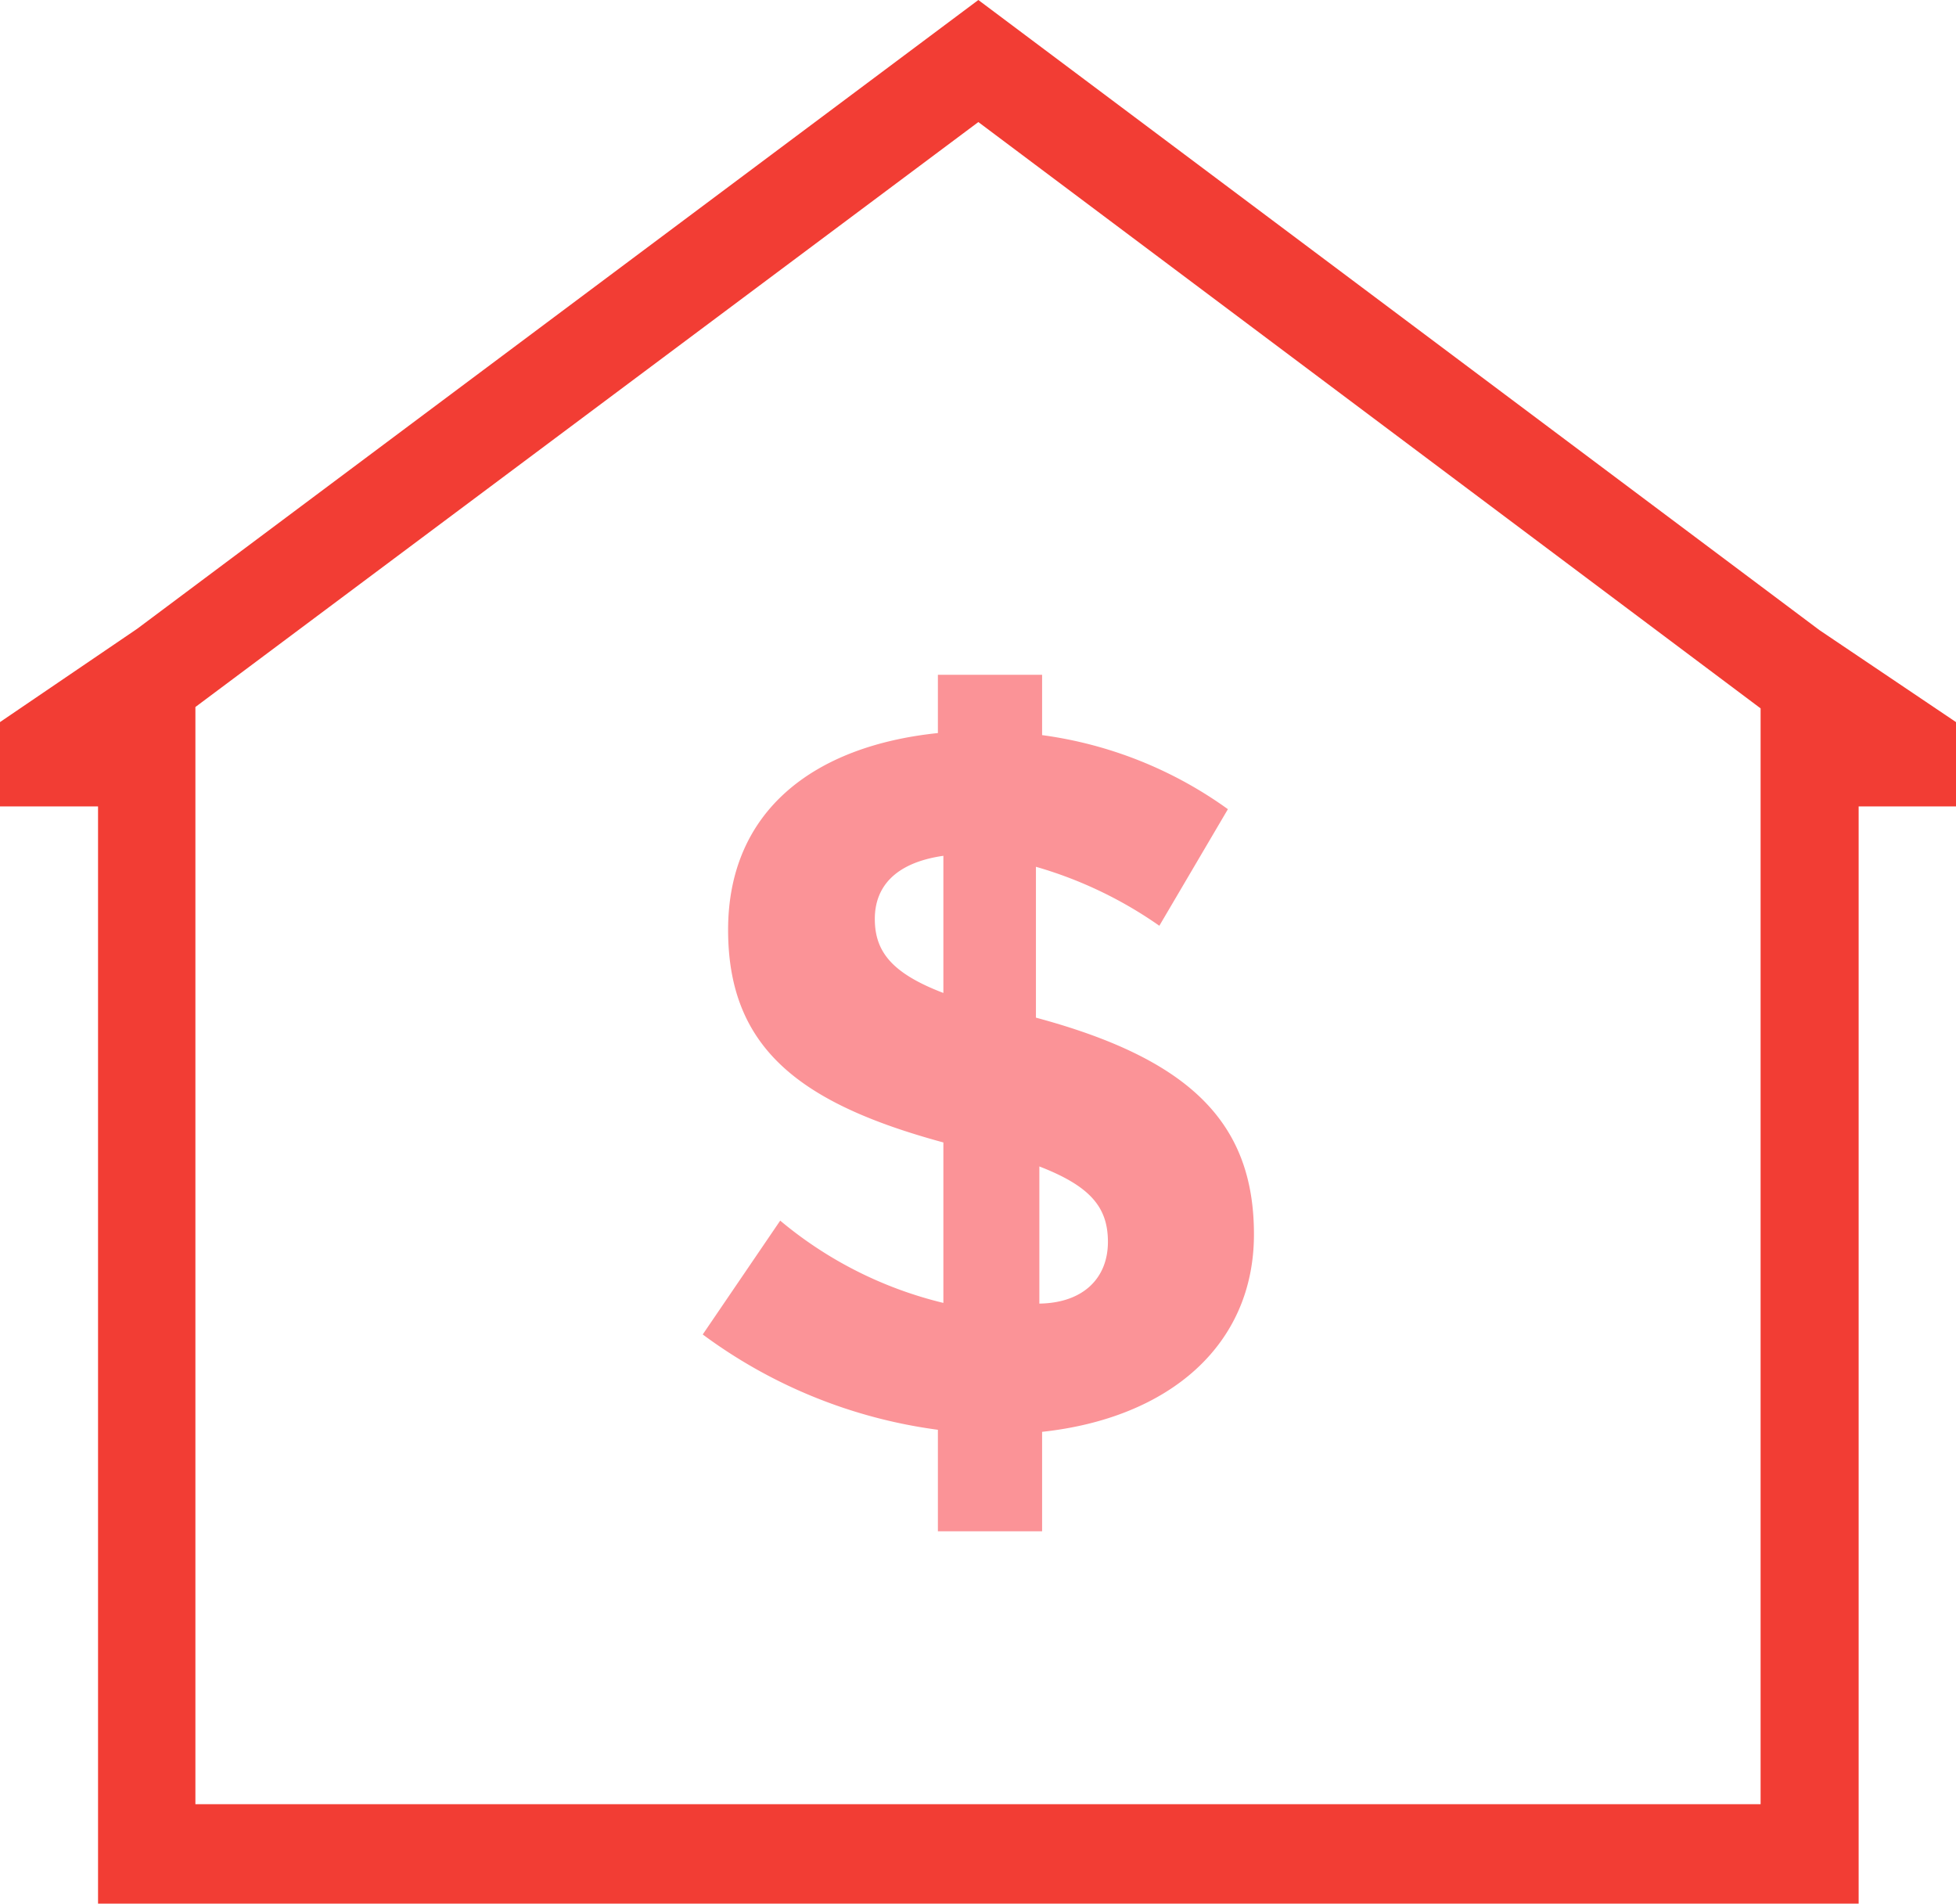 <svg xmlns="http://www.w3.org/2000/svg" viewBox="0 0 28.53 27.76"><defs><style>.cls-1{fill:#f23d34;}.cls-2{fill:#fb9397;fill-rule:evenodd;}</style></defs><title>Asset 8</title><g id="Layer_2" data-name="Layer 2"><g id="Layer_1-2" data-name="Layer 1"><path class="cls-1" d="M26.54,9.19,14.27,0,2,9.17,0,10.53v1.23H1.43v16H27.11v-16h1.42V10.53Zm-.86,1.12v16H2.85v-16h0L14.27,1.78l11.41,8.55Z"/><path class="cls-2" d="M16.16,18.11c0-.5-.25-.81-1-1.1v2C15.81,19,16.16,18.63,16.16,18.11Zm-2.4-3.63v-2c-.7.1-1,.45-1,.92S13,14.19,13.76,14.48ZM18.29,18c0,1.62-1.24,2.68-3.09,2.88v1.45H13.68V20.85a7.39,7.39,0,0,1-3.43-1.39l1.13-1.66A5.84,5.84,0,0,0,13.76,19V16.66c-2.1-.57-3.14-1.38-3.14-3.1s1.23-2.68,3.06-2.87V9.84H15.2v.88a6,6,0,0,1,2.71,1.08l-1,1.7a6.05,6.05,0,0,0-1.8-.86v2.2C17.34,15.44,18.29,16.36,18.29,18Z"/></g></g></svg>